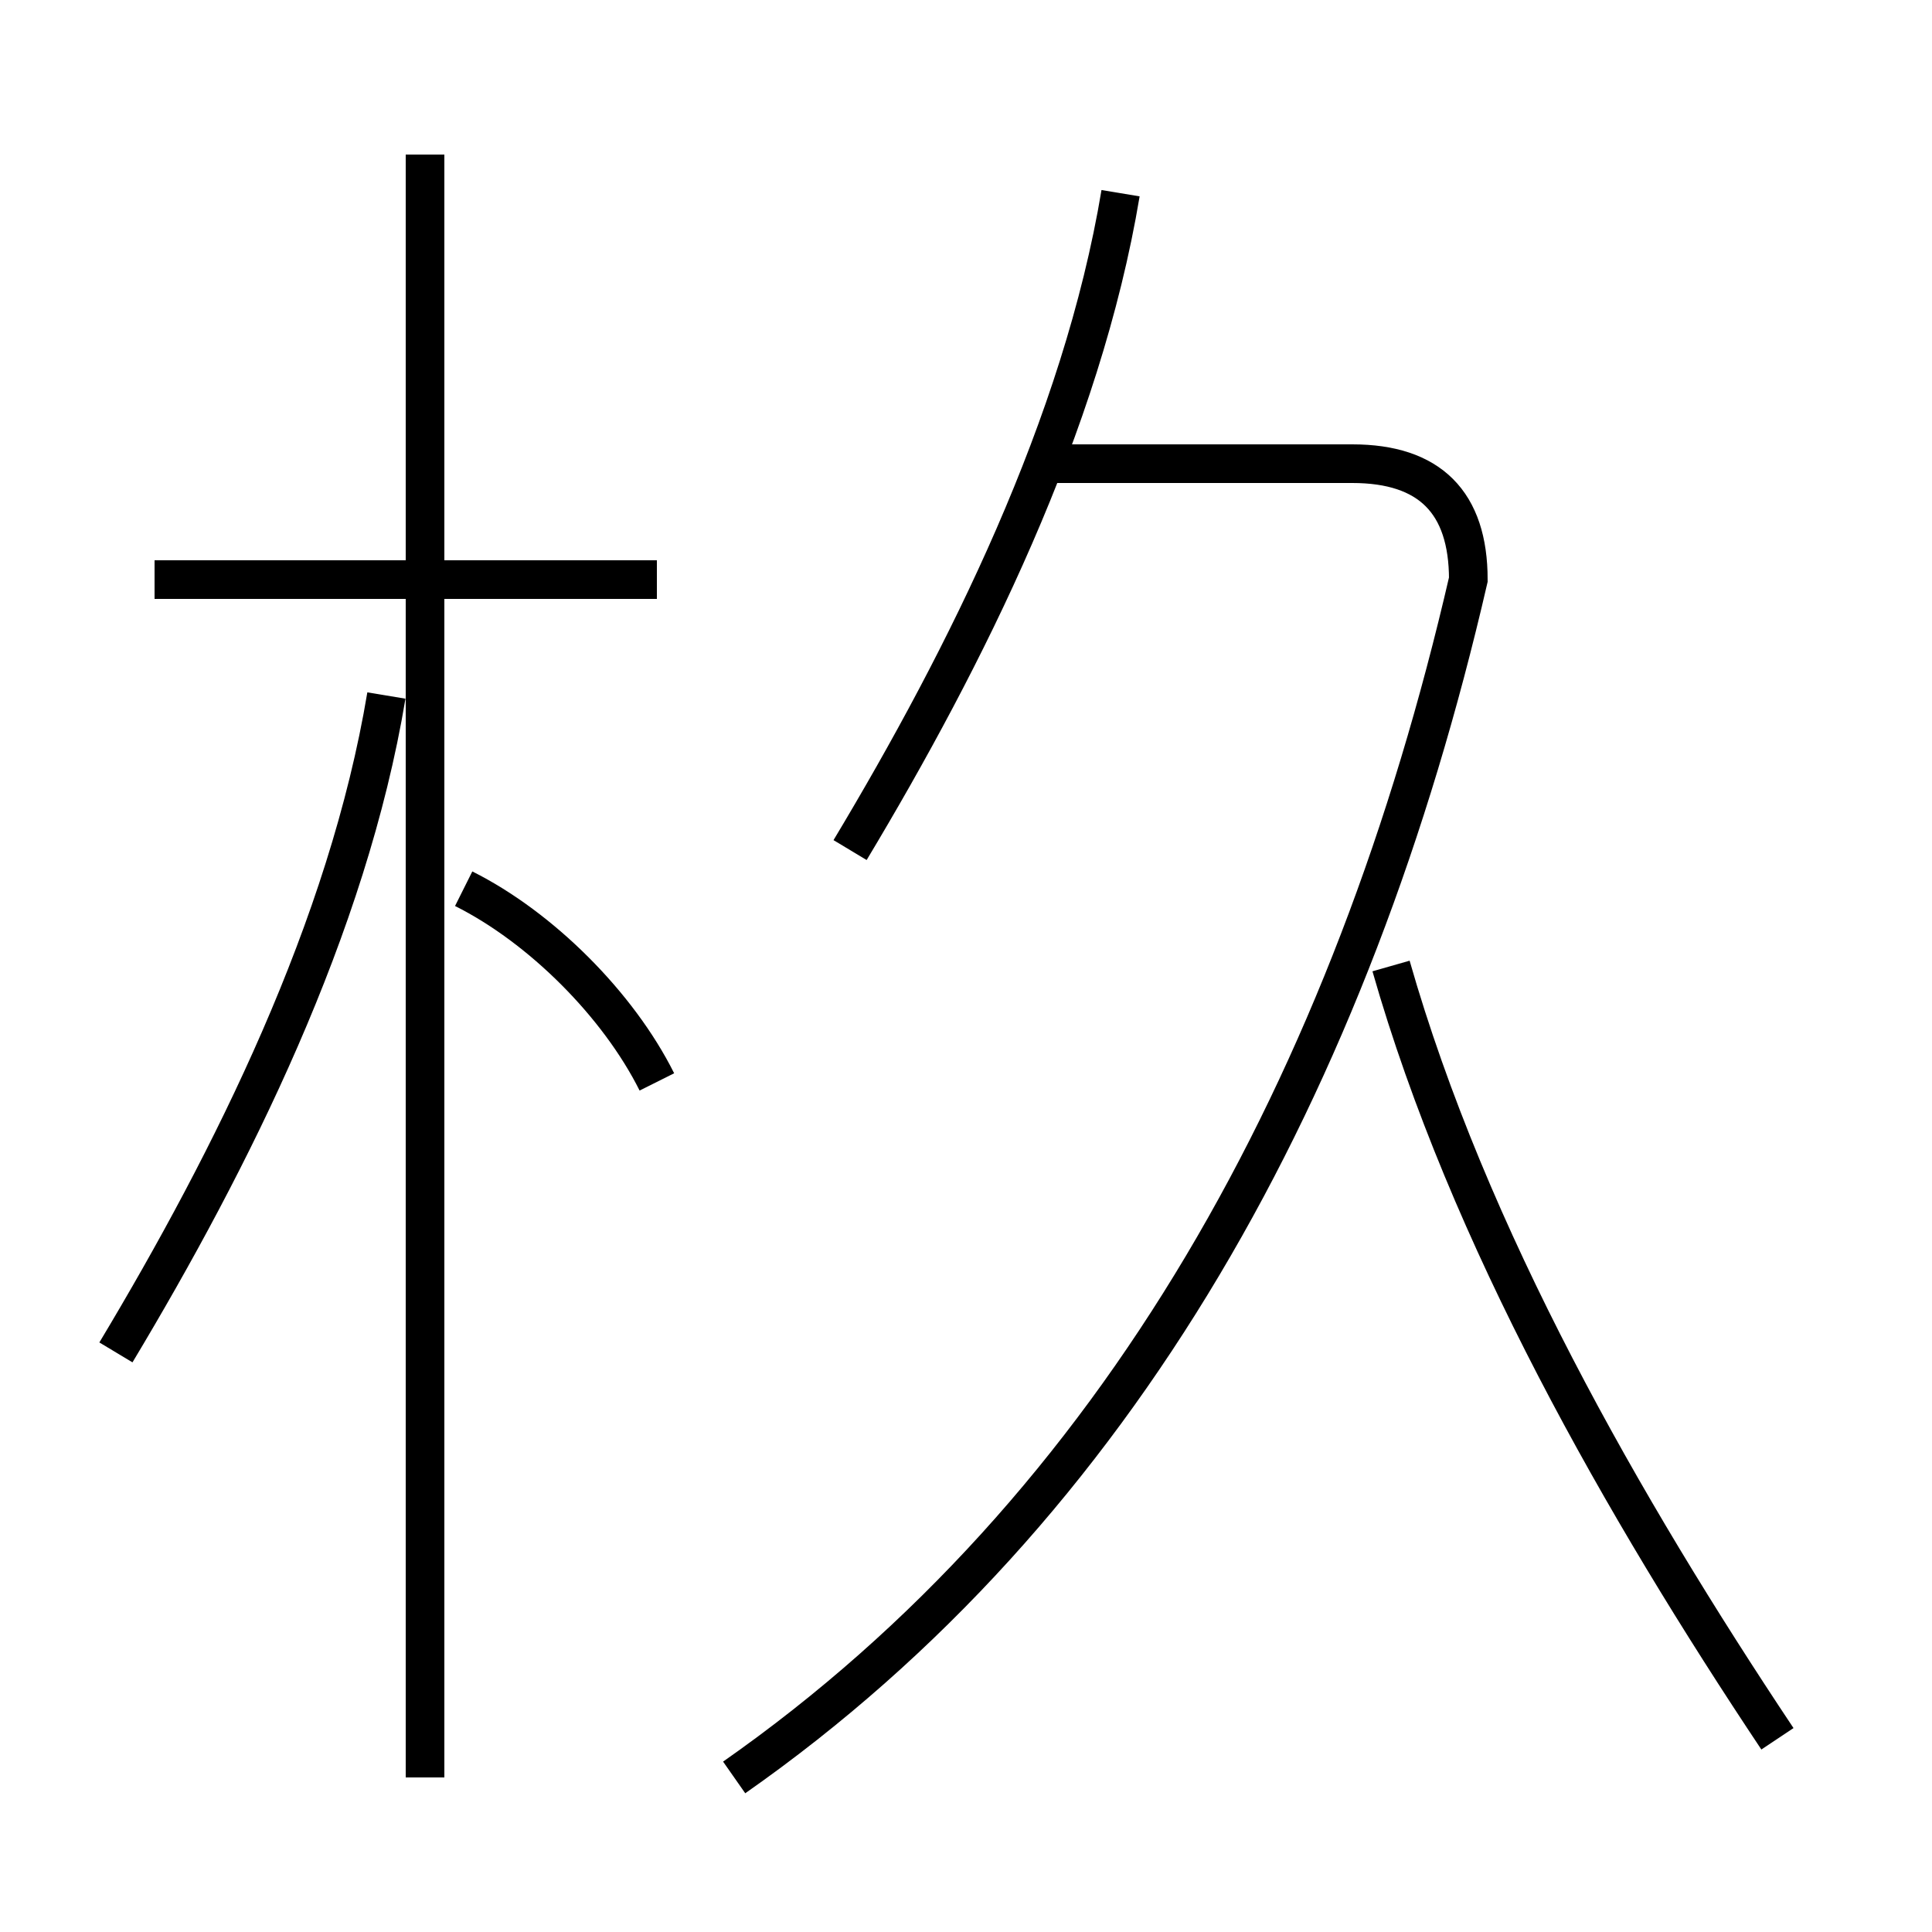 <?xml version='1.0' encoding='utf8'?>
<svg viewBox="0.0 -6.0 50.0 50.0" version="1.1" xmlns="http://www.w3.org/2000/svg">
<rect x="0.0" y="-6.0" width="50.0" height="50.0" fill="#808080" stroke="none"/>
<rect x="-1000" y="-1000" width="2000" height="2000" stroke="white" fill="white"/>
<g style="fill:white;stroke:#000000;  stroke-width:1">
<path d="M 19 2 C 29 -5 35 -16 38 -29 C 38 -31 37 -32 35 -32 L 27 -32 M 3 -9 C 6 -14 9 -20 10 -26 M 11 2 L 11 -40 M 17 -16 C 16 -18 14 -20 12 -21 M 17 -29 L 4 -29 M 46 1 C 42 -5 38 -12 36 -19 M 22 -22 C 25 -27 28 -33 29 -39" transform="translate(0.0 38.0)" />
</g>
</svg>